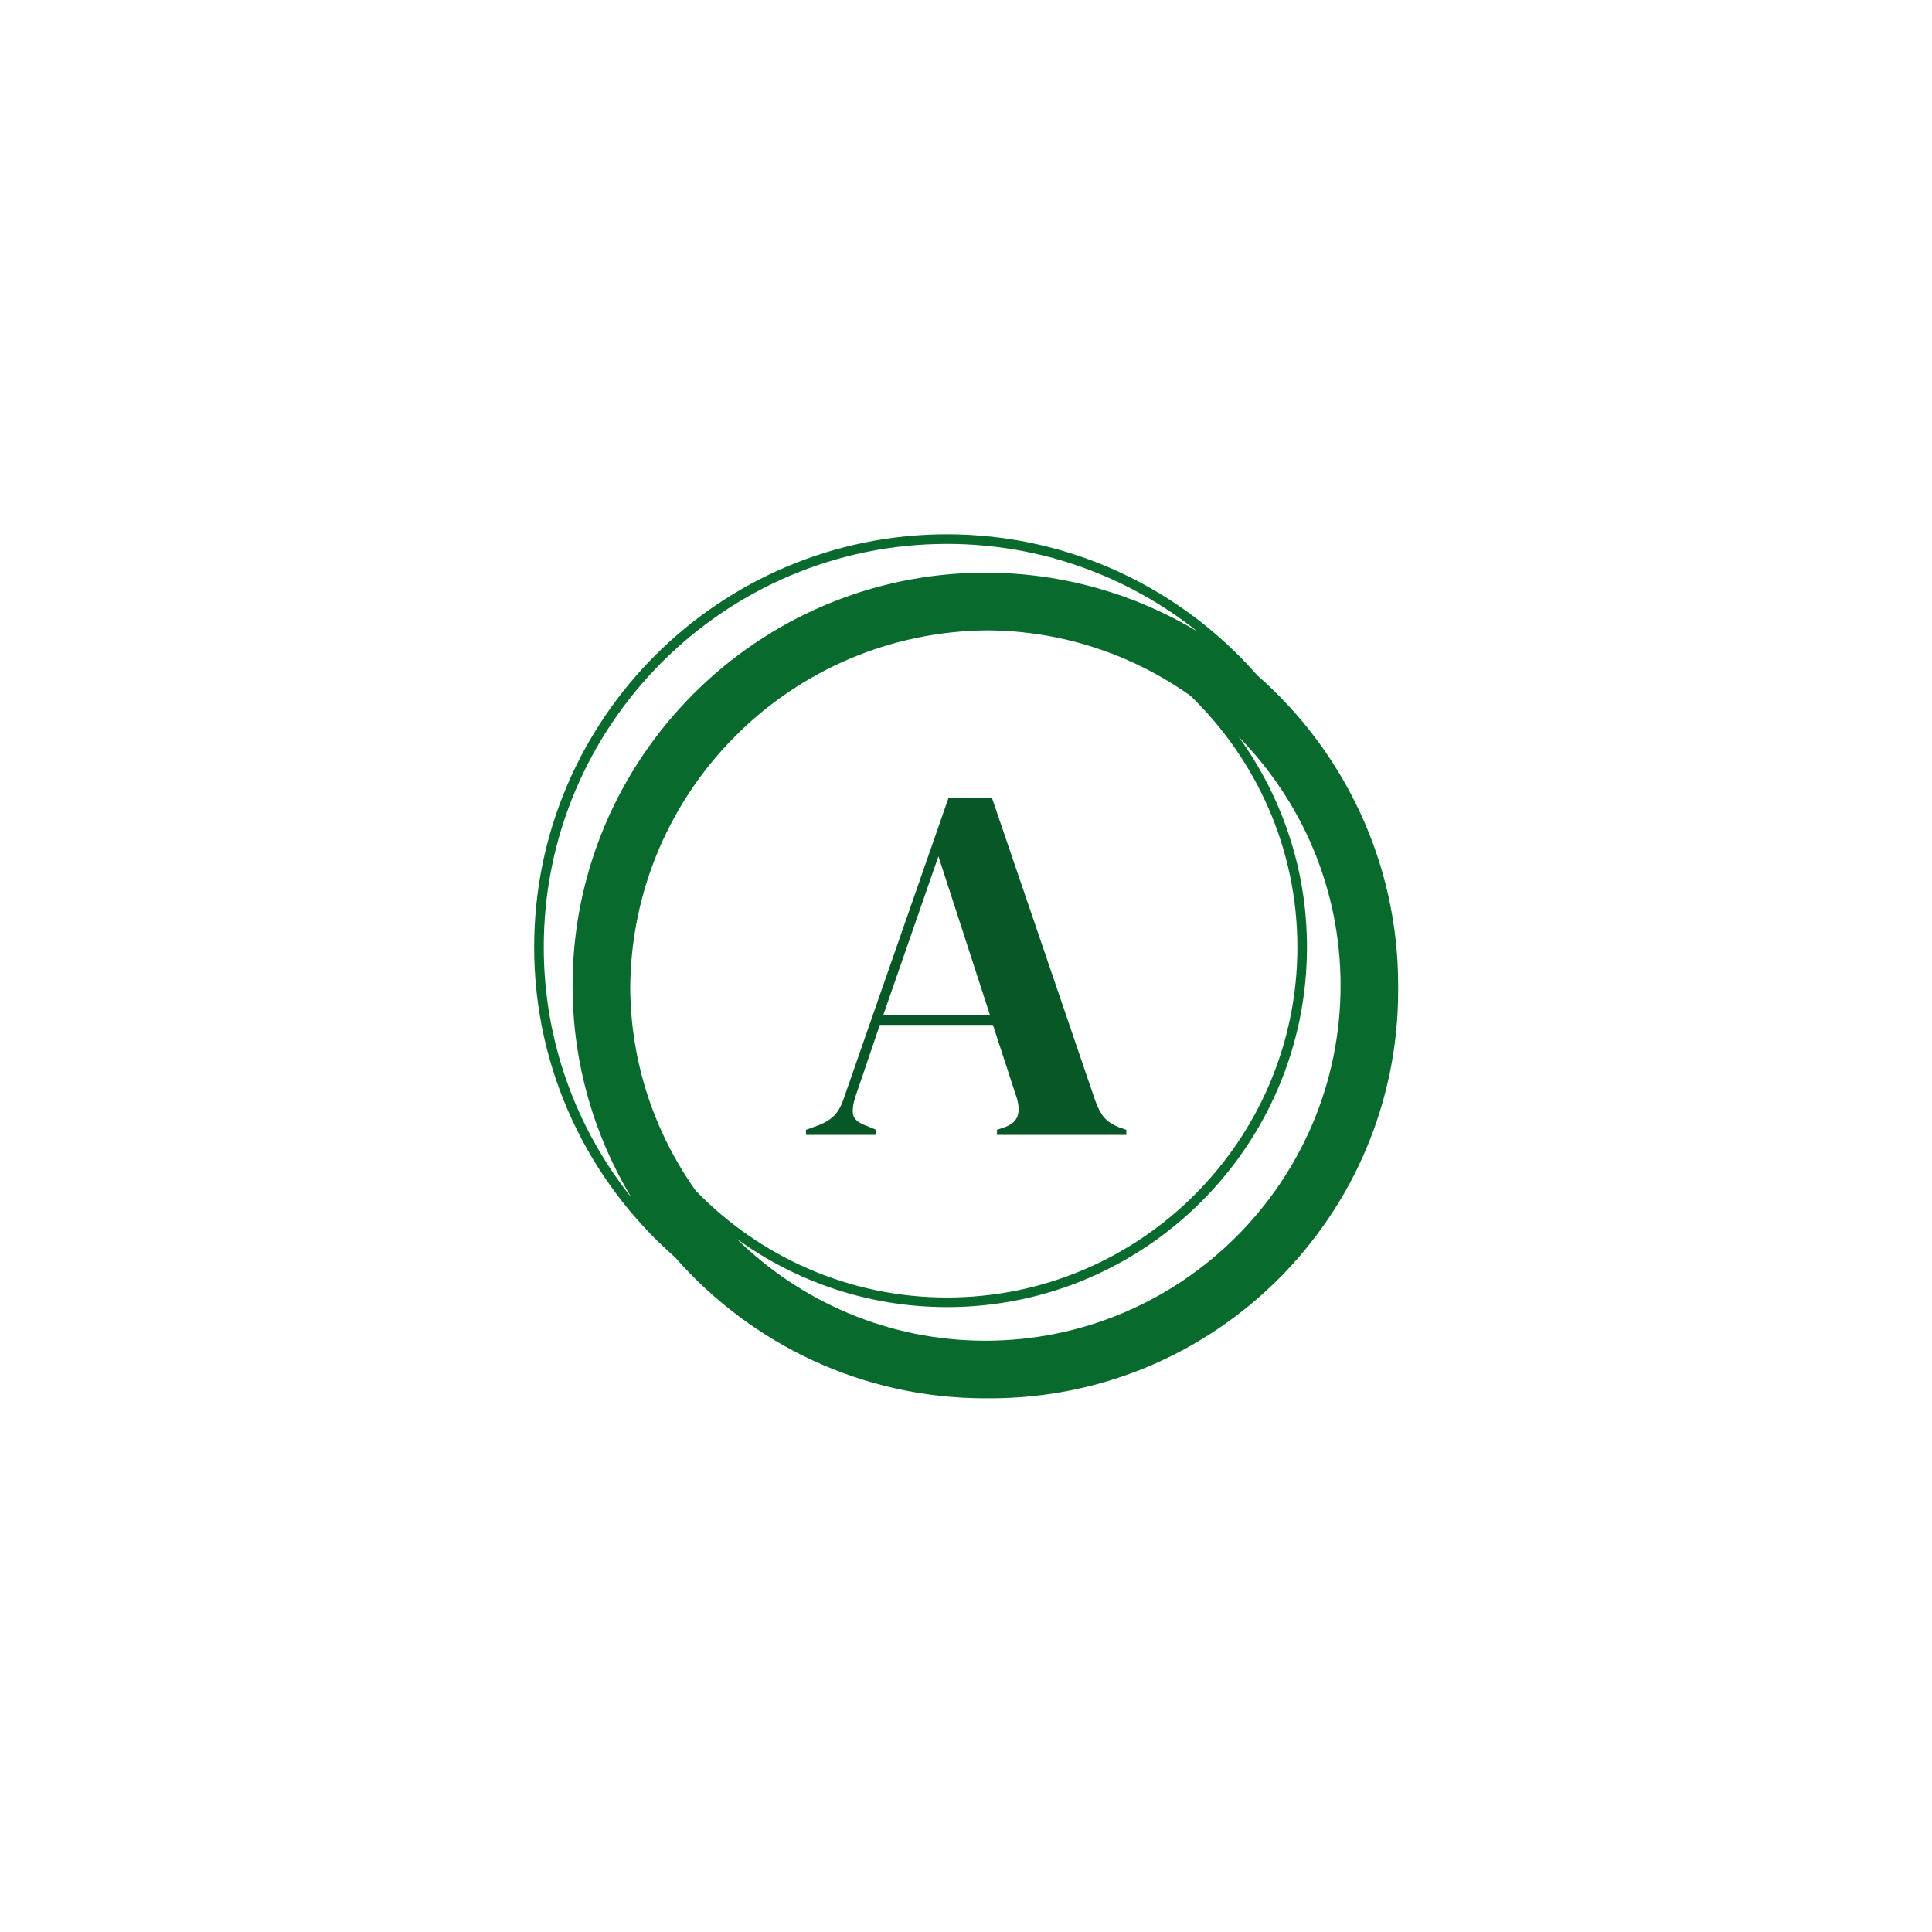 <svg xmlns="http://www.w3.org/2000/svg" version="1.1" xmlns:xlink="http://www.w3.org/1999/xlink" xmlns:svgjs="http://svgjs.dev/svgjs" width="128" height="128" viewBox="0 0 128 128"><g transform="matrix(0.448,0,0,0.448,35.339,12.5)"><svg viewBox="0 0 125 225" data-background-color="#50a060" preserveAspectRatio="xMidYMid meet" height="230" width="128" xmlns="http://www.w3.org/2000/svg" xmlns:xlink="http://www.w3.org/1999/xlink"><g id="tight-bounds" transform="matrix(1,0,0,1,0,0)"><svg viewBox="0 0 125 225" height="225" width="125"><g><svg></svg></g><g><svg viewBox="0 0 125 225" height="225" width="125"><g><path d="M125 115.278c0-17.876-7.906-33.932-20.392-44.886-10.954-12.486-27.01-20.392-44.886-20.392-32.931 0-59.722 26.792-59.722 59.722 0 17.872 7.903 33.925 20.385 44.879 10.954 12.49 27.012 20.399 44.893 20.399 0.117 0 0.231-0.008 0.347-0.008 0.117 0 0.231 0.008 0.347 0.008 32.6 0 59.028-26.428 59.028-59.028 0-0.117-0.008-0.231-0.008-0.347 0-0.117 0.008-0.231 0.008-0.347zM23.372 144.96c-5.896-8.303-9.403-18.415-9.475-29.335 0.188-28.488 23.239-51.54 51.728-51.728 10.919 0.072 21.033 3.579 29.335 9.475 9.518 9.229 15.457 22.125 15.457 36.35 0 27.953-22.742 50.694-50.695 50.695-14.225 0-27.121-5.939-36.35-15.457zM1.389 109.722c0-32.165 26.168-58.333 58.333-58.333 13.692 0 26.286 4.753 36.25 12.68-8.976-5.4-19.478-8.514-30.694-8.513-32.931 0-59.722 26.792-59.722 59.722 0 11.214 3.112 21.712 8.509 30.687-7.925-9.961-12.676-22.554-12.676-36.243zM65.278 166.667c-14 0-26.704-5.632-35.979-14.743 8.575 6.207 19.087 9.882 30.423 9.882 28.719 0 52.083-23.364 52.084-52.084 0-11.336-3.675-21.849-9.882-30.423 9.111 9.275 14.743 21.979 14.743 35.979 0 28.336-23.053 51.389-51.389 51.389z" fill="#096a2e" fill-rule="nonzero" stroke="none" stroke-width="1" stroke-linecap="butt" stroke-linejoin="miter" stroke-miterlimit="10" stroke-dasharray="" stroke-dashoffset="0" font-family="none" font-weight="none" font-size="none" text-anchor="none" style="mix-blend-mode: normal" data-fill-palette-color="tertiary"></path></g><g transform="matrix(1,0,0,1,39.325,88.109)"><svg viewBox="0 0 46.35 48.782" height="48.782" width="46.35"><g><svg viewBox="0 0 46.35 48.782" height="48.782" width="46.35"><g><svg viewBox="0 0 46.35 48.782" height="48.782" width="46.35"><g id="textblocktransform"><svg viewBox="0 0 46.35 48.782" height="48.782" width="46.35" id="textblock"><g><svg viewBox="0 0 46.35 48.782" height="48.782" width="46.35"><g transform="matrix(1,0,0,1,0,0)"><svg width="46.35" viewBox="0.4 -33.1 31.45 33.1" height="48.782" data-palette-color="#085726"><path d="M7.3 0L0.4 0 0.4-0.5 1.65-0.95Q2.65-1.35 3.2-1.93 3.75-2.5 4.1-3.55L4.1-3.55 14.4-33.1 18.65-33.1 28.8-3.35Q29.2-2.25 29.7-1.68 30.2-1.1 31.25-0.7L31.25-0.7 31.85-0.5 31.85 0 19.15 0 19.15-0.5 19.9-0.75Q20.95-1.15 21.18-1.88 21.4-2.6 21.1-3.6L21.1-3.6 18.75-10.8 7.65-10.8 5.25-3.75Q4.9-2.65 5.03-2 5.15-1.35 6.2-0.95L6.2-0.95 7.3-0.5 7.3 0ZM13.4-27.35L8-11.8 18.45-11.8 13.4-27.35Z" opacity="1" transform="matrix(1,0,0,1,0,0)" fill="#085726" class="wordmark-text-0" data-fill-palette-color="primary" id="text-0"></path></svg></g></svg></g></svg></g></svg></g></svg></g></svg></g></svg></g><defs></defs></svg><rect width="125" height="225" fill="none" stroke="none" visibility="hidden"></rect></g></svg></g></svg>